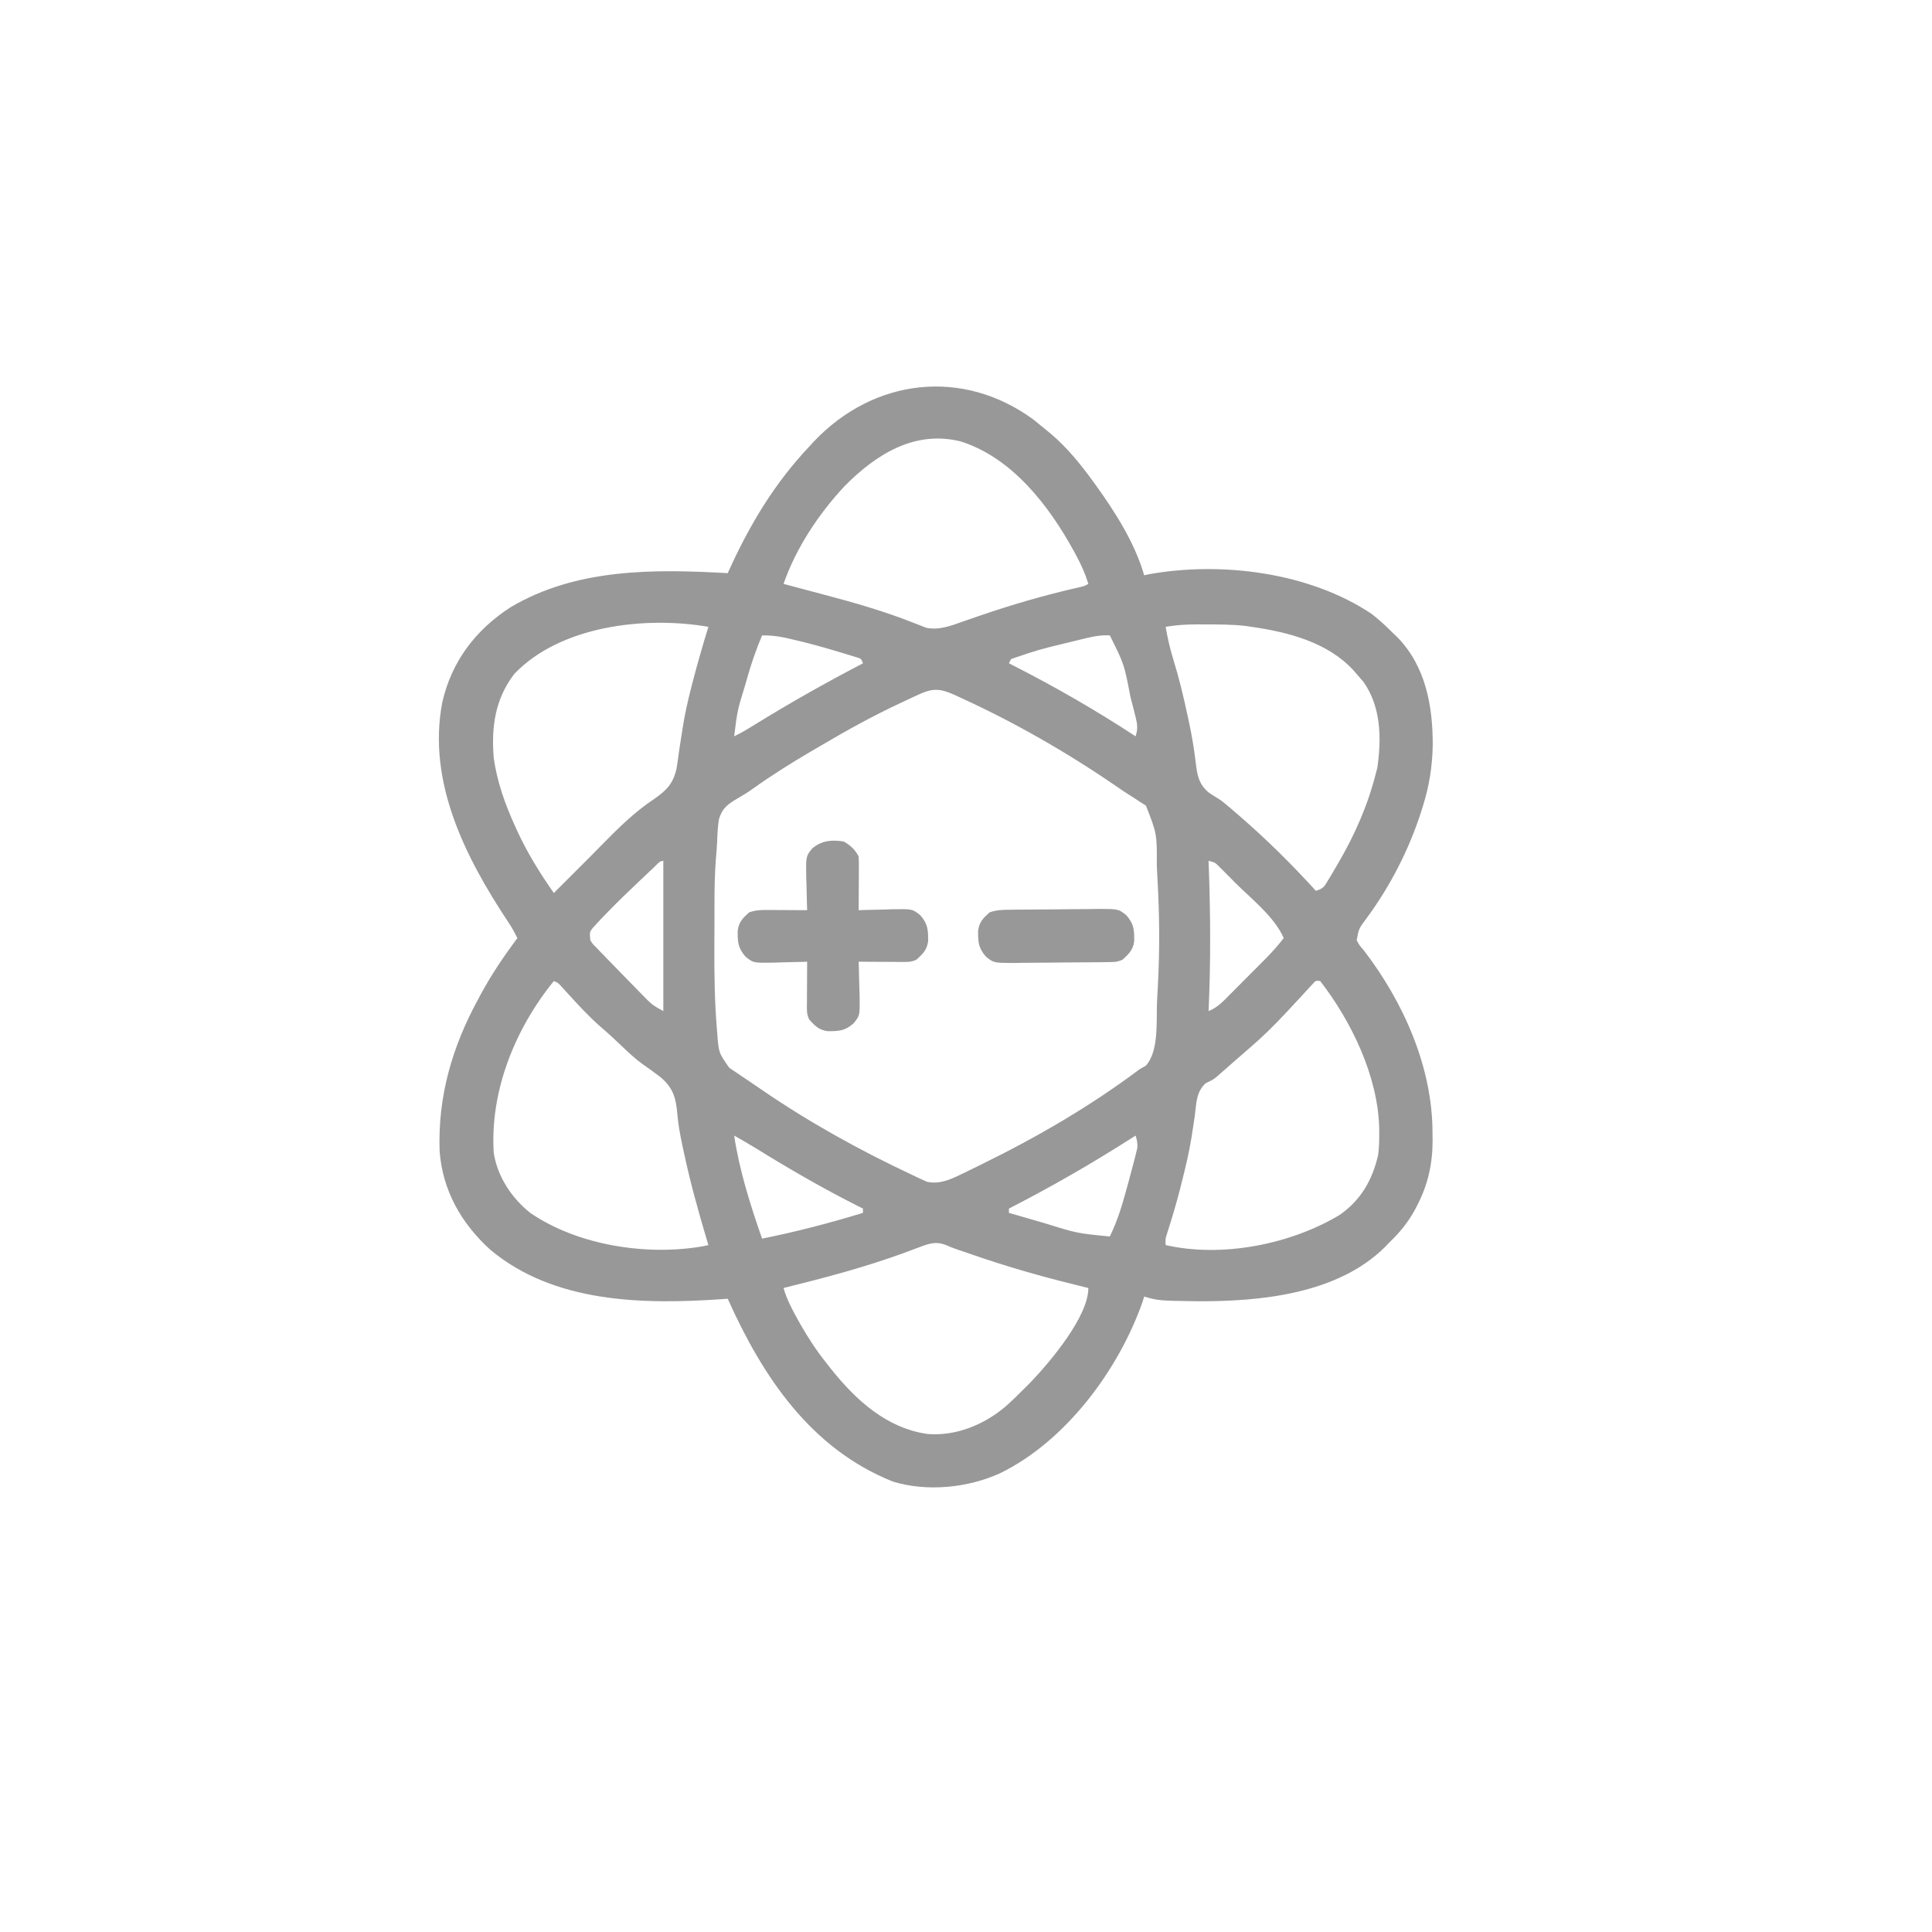 <?xml version="1.0" encoding="UTF-8"?>
<svg version="1.1" xmlns="http://www.w3.org/2000/svg" viewBox="-180 -180 900 900" width="48" height="48">
<path d="M0 0 C1.914 1.519 3.811 3.06 5.688 4.625 C7.072 5.764 7.072 5.764 8.484 6.926 C15.968 13.384 21.907 20.664 27.688 28.625 C28.104 29.193 28.52 29.761 28.948 30.346 C38.017 42.873 47.455 57.687 51.688 72.625 C52.358 72.472 53.028 72.318 53.719 72.16 C87.648 66.044 128.682 71.205 157.688 90.625 C161.256 93.42 164.501 96.404 167.688 99.625 C168.31 100.214 168.933 100.803 169.574 101.41 C182.95 115.087 186.204 133.773 186.108 152.117 C185.884 161.707 184.528 170.477 181.688 179.625 C181.462 180.363 181.237 181.101 181.004 181.862 C175.295 199.981 166.398 217.416 155.077 232.667 C151.687 237.208 151.687 237.208 150.688 242.625 C151.937 244.974 151.937 244.974 153.938 247.25 C172.474 271.36 186.09 301.884 186 332.562 C186.016 333.652 186.032 334.742 186.049 335.865 C186.055 346.532 183.964 356.254 179.062 365.75 C178.717 366.427 178.371 367.105 178.015 367.803 C174.756 373.932 170.7 378.821 165.688 383.625 C165.037 384.307 164.386 384.989 163.715 385.691 C141.529 407.536 105.535 410.986 76.039 410.795 C58.522 410.539 58.522 410.539 51.688 408.625 C51.431 409.462 51.174 410.298 50.91 411.16 C39.715 442.885 15.081 476.113 -15.555 490.965 C-30.461 497.743 -49.552 499.675 -65.398 494.789 C-103.646 479.51 -126.047 445.928 -142.312 409.625 C-143.308 409.697 -144.303 409.769 -145.328 409.844 C-182.016 412.352 -223.196 411.62 -252.898 386.82 C-266.38 374.561 -275.073 359.37 -276.519 341 C-277.436 315.339 -270.63 292.045 -258.312 269.625 C-257.992 269.026 -257.671 268.428 -257.34 267.811 C-252.368 258.545 -246.569 250.06 -240.312 241.625 C-241.577 239.003 -242.942 236.565 -244.562 234.148 C-264.443 204.183 -282.375 168.967 -275.288 131.844 C-270.969 112.808 -259.844 98.138 -243.602 87.582 C-212.91 69.32 -176.833 69.68 -142.312 71.625 C-142.062 71.073 -141.811 70.52 -141.553 69.951 C-131.824 48.648 -120.466 29.739 -104.312 12.625 C-103.616 11.864 -102.92 11.104 -102.203 10.32 C-74.184 -19.233 -32.854 -24.002 0 0 Z M-87.729 30.937 C-99.841 43.848 -110.492 59.867 -116.312 76.625 C-115.566 76.821 -114.82 77.017 -114.051 77.219 C-110.714 78.101 -107.381 78.996 -104.048 79.893 C-102.086 80.418 -100.123 80.938 -98.159 81.455 C-83.611 85.286 -69.337 89.349 -55.344 94.919 C-54.388 95.287 -53.431 95.656 -52.445 96.035 C-51.619 96.367 -50.793 96.698 -49.942 97.039 C-43.981 98.367 -38.328 96.132 -32.738 94.148 C-31.264 93.64 -29.789 93.132 -28.314 92.624 C-27.548 92.359 -26.783 92.093 -25.994 91.819 C-10.335 86.403 5.298 81.855 21.461 78.191 C23.706 77.704 23.706 77.704 25.688 76.625 C24.284 72.005 22.403 67.805 20.125 63.562 C19.6 62.585 19.6 62.585 19.064 61.587 C7.374 40.261 -9.658 17.947 -33.734 10.273 C-55.108 4.898 -73.099 16.188 -87.729 30.937 Z M-241.715 118.543 C-250.733 130.295 -252.477 143.352 -251.312 157.625 C-249.797 168.81 -245.965 179.393 -241.312 189.625 C-240.872 190.597 -240.872 190.597 -240.422 191.589 C-235.655 201.934 -229.845 211.309 -223.312 220.625 C-222.58 219.893 -221.848 219.161 -221.094 218.406 C-209.312 206.625 -209.312 206.625 -206.945 204.266 C-205.002 202.317 -203.072 200.359 -201.148 198.391 C-193.465 190.563 -185.71 182.835 -176.504 176.777 C-170.704 172.716 -167.698 169.602 -166.137 162.59 C-165.824 160.61 -165.512 158.63 -165.262 156.641 C-164.903 153.79 -164.441 150.958 -163.986 148.121 C-163.756 146.683 -163.532 145.245 -163.312 143.805 C-162.319 137.338 -160.889 131.022 -159.25 124.688 C-159.004 123.729 -158.758 122.771 -158.504 121.783 C-156.298 113.342 -153.873 104.965 -151.312 96.625 C-180.733 91.538 -220.241 96.054 -241.715 118.543 Z M61.688 96.625 C62.603 101.866 63.732 106.903 65.312 111.986 C67.931 120.421 69.96 128.928 71.812 137.562 C72.074 138.77 72.336 139.977 72.605 141.221 C73.898 147.336 74.955 153.381 75.661 159.59 C76.387 165.588 77.038 170.014 82 174 C83.89 175.217 85.787 176.425 87.688 177.625 C89.96 179.406 92.136 181.291 94.312 183.188 C94.899 183.693 95.486 184.198 96.091 184.719 C108.717 195.647 120.467 207.265 131.688 219.625 C135.192 218.457 135.483 217.809 137.324 214.75 C137.815 213.938 138.306 213.127 138.812 212.29 C139.328 211.411 139.844 210.531 140.375 209.625 C141.175 208.27 141.175 208.27 141.99 206.887 C149.895 193.303 155.841 179.881 159.688 164.625 C159.889 163.848 160.09 163.07 160.297 162.27 C162.306 148.667 162.019 133.841 153.875 122.312 C152.837 121.062 151.775 119.833 150.688 118.625 C150.163 118.02 149.638 117.416 149.098 116.793 C137.022 103.751 118.694 99.067 101.688 96.625 C100.804 96.494 99.921 96.362 99.012 96.227 C92.515 95.46 85.97 95.527 79.438 95.5 C78.49 95.495 77.542 95.49 76.566 95.486 C71.498 95.498 66.682 95.756 61.688 96.625 Z M-126.312 100.625 C-129.117 107.296 -131.439 113.967 -133.375 120.938 C-133.631 121.847 -133.887 122.757 -134.151 123.695 C-137.801 135.497 -137.801 135.497 -139.312 147.625 C-135.99 146.042 -132.905 144.183 -129.781 142.238 C-113.277 132.044 -96.519 122.586 -79.312 113.625 C-80.125 111.455 -80.125 111.455 -82.252 110.819 C-83.095 110.562 -83.939 110.304 -84.809 110.039 C-85.752 109.75 -86.695 109.46 -87.667 109.162 C-89.193 108.711 -89.193 108.711 -90.75 108.25 C-91.783 107.941 -92.816 107.631 -93.88 107.312 C-100.356 105.406 -106.85 103.664 -113.438 102.188 C-114.527 101.942 -114.527 101.942 -115.638 101.692 C-119.269 100.919 -122.611 100.561 -126.312 100.625 Z M25.293 101.762 C24.262 102.007 23.23 102.252 22.168 102.505 C20.538 102.905 20.538 102.905 18.875 103.312 C17.764 103.583 16.653 103.853 15.508 104.132 C2.421 107.301 2.421 107.301 -10.312 111.625 C-10.643 112.285 -10.973 112.945 -11.312 113.625 C-10.66 113.956 -10.007 114.287 -9.335 114.628 C10.339 124.641 29.231 135.524 47.688 147.625 C48.813 144.251 48.544 142.043 47.684 138.617 C47.319 137.149 47.319 137.149 46.946 135.651 C46.675 134.611 46.404 133.571 46.125 132.5 C45.718 130.905 45.718 130.905 45.302 129.277 C42.374 114.015 42.374 114.015 35.688 100.625 C32.03 100.406 28.844 100.914 25.293 101.762 Z M-53.02 128.012 C-54.152 128.531 -55.284 129.051 -56.451 129.586 C-57.676 130.161 -58.901 130.736 -60.125 131.312 C-60.748 131.603 -61.37 131.894 -62.011 132.194 C-74.486 138.036 -86.455 144.614 -98.312 151.625 C-100.082 152.658 -101.851 153.69 -103.621 154.723 C-112.904 160.178 -121.976 165.857 -130.73 172.129 C-133.013 173.759 -135.219 175.138 -137.676 176.527 C-142.277 179.255 -144.817 180.972 -146.391 186.219 C-146.926 189.551 -147.13 192.873 -147.221 196.247 C-147.328 199.037 -147.571 201.804 -147.811 204.586 C-148.337 211.312 -148.474 217.994 -148.48 224.738 C-148.484 225.95 -148.487 227.162 -148.491 228.411 C-148.496 230.963 -148.498 233.515 -148.498 236.068 C-148.5 239.89 -148.518 243.711 -148.537 247.533 C-148.565 259.426 -148.383 271.247 -147.426 283.105 C-147.348 284.085 -147.27 285.065 -147.19 286.075 C-146.528 294.988 -146.528 294.988 -141.582 302.047 C-140.441 302.839 -139.288 303.615 -138.125 304.375 C-137.186 305.014 -137.186 305.014 -136.229 305.667 C-134.913 306.559 -133.593 307.445 -132.268 308.324 C-130.439 309.541 -128.629 310.783 -126.824 312.035 C-104.604 327.328 -80.543 340.646 -56.125 352.062 C-55.33 352.446 -54.535 352.83 -53.716 353.226 C-52.598 353.731 -52.598 353.731 -51.457 354.246 C-50.821 354.539 -50.186 354.832 -49.531 355.135 C-43.798 356.402 -38.741 354.166 -33.656 351.703 C-33.041 351.407 -32.425 351.111 -31.791 350.806 C-29.792 349.84 -27.802 348.859 -25.812 347.875 C-25.126 347.539 -24.439 347.202 -23.731 346.856 C1.94 334.274 26.802 319.813 49.688 302.625 C50.594 302.122 51.5 301.62 52.434 301.102 C58.723 294.191 57.245 279.95 57.693 270.9 C57.811 268.524 57.942 266.149 58.074 263.773 C58.945 247.514 58.848 231.373 57.943 215.118 C57.811 212.73 57.692 210.342 57.574 207.953 C57.66 193.058 57.66 193.058 52.5 179.906 C51.108 179.025 51.108 179.025 49.688 178.125 C48.605 177.41 47.522 176.694 46.406 175.957 C45.809 175.585 45.213 175.214 44.598 174.831 C42.559 173.544 40.577 172.194 38.594 170.824 C15.457 154.931 -9.252 140.811 -34.812 129.188 C-35.625 128.816 -36.437 128.445 -37.273 128.062 C-43.319 125.397 -46.834 125.171 -53.02 128.012 Z M-176.559 208.555 C-177.226 209.18 -177.894 209.806 -178.582 210.451 C-179.298 211.127 -180.013 211.803 -180.75 212.5 C-181.476 213.185 -182.203 213.869 -182.951 214.574 C-188.506 219.827 -194.014 225.112 -199.312 230.625 C-200.025 231.366 -200.738 232.107 -201.473 232.871 C-202.121 233.574 -202.769 234.276 -203.438 235 C-203.997 235.606 -204.556 236.212 -205.133 236.836 C-206.679 238.824 -206.679 238.824 -206.312 242.625 C-205.175 244.404 -205.175 244.404 -203.523 246.023 C-202.918 246.661 -202.313 247.299 -201.689 247.956 C-201.028 248.631 -200.368 249.305 -199.688 250 C-199.015 250.7 -198.343 251.399 -197.651 252.12 C-195.549 254.299 -193.432 256.463 -191.312 258.625 C-190.651 259.307 -189.99 259.989 -189.309 260.691 C-187.442 262.614 -185.568 264.528 -183.688 266.438 C-183.121 267.017 -182.554 267.597 -181.97 268.195 C-181.431 268.735 -180.892 269.275 -180.336 269.832 C-179.871 270.301 -179.406 270.77 -178.927 271.253 C-176.875 273.073 -176.875 273.073 -172.312 275.625 C-172.312 252.525 -172.312 229.425 -172.312 205.625 C-174.139 205.625 -175.29 207.363 -176.559 208.555 Z M81.688 205.625 C81.723 206.609 81.759 207.592 81.795 208.605 C82.584 231.005 82.72 253.233 81.688 275.625 C85.906 273.981 88.727 270.856 91.844 267.699 C92.72 266.822 92.72 266.822 93.614 265.928 C94.847 264.692 96.077 263.454 97.305 262.213 C99.176 260.324 101.054 258.444 102.934 256.564 C104.133 255.36 105.333 254.155 106.531 252.949 C107.089 252.391 107.646 251.832 108.22 251.257 C111.254 248.187 114.055 245.056 116.688 241.625 C112.397 231.63 101.211 223.031 93.688 215.438 C92.85 214.587 92.013 213.737 91.151 212.861 C90.358 212.068 89.566 211.274 88.75 210.457 C87.685 209.385 87.685 209.385 86.598 208.292 C84.691 206.412 84.691 206.412 81.688 205.625 Z M-223.312 261.625 C-241.367 283.846 -253.117 312.884 -251.312 341.625 C-249.64 352.683 -242.975 362.726 -234.312 369.625 C-212.052 384.873 -179.747 389.812 -153.443 385.112 C-152.74 384.951 -152.037 384.791 -151.312 384.625 C-151.629 383.573 -151.629 383.573 -151.952 382.499 C-155.963 369.06 -159.703 355.66 -162.625 341.938 C-162.879 340.767 -163.134 339.597 -163.396 338.391 C-164.439 333.444 -165.395 328.592 -165.785 323.547 C-166.418 316.041 -167.777 311.376 -173.574 306.45 C-176.396 304.263 -179.292 302.2 -182.219 300.156 C-185.438 297.802 -188.304 295.123 -191.188 292.375 C-192.248 291.376 -193.309 290.377 -194.371 289.379 C-194.87 288.909 -195.369 288.438 -195.882 287.954 C-197.961 286.023 -200.11 284.174 -202.25 282.312 C-207.398 277.724 -212.028 272.681 -216.668 267.589 C-217.528 266.648 -217.528 266.648 -218.406 265.688 C-218.919 265.122 -219.431 264.556 -219.959 263.973 C-221.292 262.504 -221.292 262.504 -223.312 261.625 Z M130.135 263.043 C129.231 264.025 129.231 264.025 128.309 265.027 C127.639 265.749 126.969 266.47 126.279 267.213 C125.568 267.989 124.857 268.764 124.125 269.562 C122.666 271.132 121.207 272.701 119.746 274.27 C119.043 275.026 118.341 275.782 117.617 276.561 C112.376 282.168 106.955 287.54 101.125 292.535 C99.091 294.279 97.074 296.039 95.062 297.809 C93.729 298.977 92.396 300.145 91.062 301.312 C90.429 301.872 89.795 302.431 89.142 303.007 C88.525 303.545 87.909 304.083 87.273 304.637 C86.371 305.43 86.371 305.43 85.45 306.24 C83.688 307.625 83.688 307.625 80.379 309.207 C75.844 313.281 76.008 318.786 75.25 324.625 C74.855 327.252 74.454 329.876 74.039 332.5 C73.935 333.171 73.83 333.842 73.722 334.533 C72.581 341.659 70.908 348.634 69.125 355.625 C68.844 356.737 68.563 357.85 68.274 358.996 C66.538 365.718 64.573 372.339 62.442 378.945 C61.552 381.642 61.552 381.642 61.688 384.625 C87.906 390.628 119.84 384.324 142.688 370.625 C152.652 363.713 158.009 354.302 160.688 342.625 C161.116 339.299 161.213 336.039 161.188 332.688 C161.181 331.782 161.175 330.877 161.168 329.944 C160.532 305.915 148.25 280.438 133.688 261.625 C131.583 261.4 131.583 261.4 130.135 263.043 Z M-139.312 333.625 C-136.835 350.082 -131.763 365.949 -126.312 381.625 C-110.383 378.422 -94.847 374.385 -79.312 369.625 C-79.312 368.965 -79.312 368.305 -79.312 367.625 C-79.923 367.32 -80.534 367.015 -81.163 366.701 C-97.808 358.343 -113.688 349.138 -129.513 339.339 C-132.742 337.362 -136.006 335.47 -139.312 333.625 Z M47.688 333.625 C47.201 333.936 46.714 334.247 46.213 334.568 C27.464 346.538 8.493 357.484 -11.312 367.625 C-11.312 368.285 -11.312 368.945 -11.312 369.625 C-7.564 370.714 -3.815 371.798 -0.064 372.878 C1.822 373.422 3.707 373.97 5.592 374.518 C20.395 379.132 20.395 379.132 35.688 380.625 C39.09 373.665 41.292 366.59 43.312 359.125 C43.612 358.049 43.911 356.972 44.219 355.863 C45.065 352.789 45.885 349.711 46.688 346.625 C46.915 345.752 47.143 344.88 47.378 343.98 C47.57 343.193 47.763 342.405 47.961 341.594 C48.211 340.58 48.211 340.58 48.466 339.545 C48.721 337.336 48.344 335.734 47.688 333.625 Z M-52.809 385.531 C-53.911 385.942 -55.013 386.352 -56.148 386.775 C-57.931 387.443 -57.931 387.443 -59.75 388.125 C-78.264 394.911 -97.173 399.899 -116.312 404.625 C-114.773 409.945 -112.381 414.511 -109.688 419.312 C-109.018 420.51 -109.018 420.51 -108.334 421.731 C-104.748 428.043 -100.83 433.935 -96.312 439.625 C-95.57 440.57 -94.828 441.515 -94.062 442.488 C-82.468 456.961 -68.355 469.851 -49.312 472.625 C-36.018 473.715 -22.991 468.372 -12.918 459.852 C-9.59 456.9 -6.431 453.795 -3.312 450.625 C-2.499 449.81 -1.686 448.996 -0.848 448.156 C8.031 438.794 25.688 417.917 25.688 404.625 C24.921 404.44 24.155 404.256 23.365 404.065 C7.554 400.214 -8.014 395.954 -23.438 390.75 C-24.507 390.389 -24.507 390.389 -25.598 390.022 C-37.283 386.068 -37.283 386.068 -40.976 384.48 C-45.413 382.856 -48.596 383.929 -52.809 385.531 Z " fill="#989898" transform="translate(301.312,15.375)"/>
<path d="M0 0 C3.074 1.705 5.406 3.812 7 7 C7.085 8.886 7.107 10.776 7.098 12.664 C7.094 13.786 7.091 14.907 7.088 16.062 C7.075 17.826 7.075 17.826 7.062 19.625 C7.058 20.808 7.053 21.992 7.049 23.211 C7.037 26.141 7.021 29.07 7 32 C7.726 31.974 8.452 31.948 9.2 31.921 C12.508 31.816 15.816 31.752 19.125 31.688 C20.267 31.646 21.409 31.604 22.586 31.561 C32.09 31.422 32.09 31.422 35.742 34.395 C39.266 38.461 39.39 41.192 39.359 46.449 C38.78 50.559 37.001 52.213 34 55 C31.338 56.331 29.313 56.113 26.336 56.098 C25.214 56.094 24.093 56.091 22.938 56.088 C21.762 56.08 20.586 56.071 19.375 56.062 C18.192 56.058 17.008 56.053 15.789 56.049 C12.859 56.037 9.93 56.021 7 56 C7.026 56.726 7.052 57.452 7.079 58.2 C7.184 61.508 7.248 64.816 7.312 68.125 C7.354 69.267 7.396 70.409 7.439 71.586 C7.578 81.09 7.578 81.09 4.605 84.742 C0.539 88.266 -2.192 88.39 -7.449 88.359 C-11.559 87.78 -13.213 86.001 -16 83 C-17.331 80.338 -17.113 78.313 -17.098 75.336 C-17.094 74.214 -17.091 73.093 -17.088 71.938 C-17.08 70.762 -17.071 69.586 -17.062 68.375 C-17.058 67.192 -17.053 66.008 -17.049 64.789 C-17.037 61.859 -17.021 58.93 -17 56 C-18.089 56.039 -18.089 56.039 -19.2 56.079 C-22.508 56.184 -25.816 56.248 -29.125 56.312 C-30.838 56.375 -30.838 56.375 -32.586 56.439 C-42.09 56.578 -42.09 56.578 -45.742 53.605 C-49.265 49.54 -49.394 46.808 -49.355 41.551 C-48.778 37.406 -47.065 35.78 -44 33 C-40.882 31.961 -38.725 31.885 -35.457 31.902 C-34.384 31.906 -33.311 31.909 -32.205 31.912 C-31.086 31.92 -29.966 31.929 -28.812 31.938 C-27.116 31.944 -27.116 31.944 -25.385 31.951 C-22.59 31.963 -19.795 31.979 -17 32 C-17.039 30.911 -17.039 30.911 -17.079 29.8 C-17.184 26.492 -17.248 23.184 -17.312 19.875 C-17.354 18.733 -17.396 17.591 -17.439 16.414 C-17.578 6.908 -17.578 6.908 -14.668 3.258 C-10.266 -0.467 -5.578 -0.874 0 0 Z " fill="#989898" transform="translate(213,212)"/>
<path d="M0 0 C1.122 -0.016 2.243 -0.032 3.399 -0.049 C8.523 -0.093 13.647 -0.135 18.772 -0.157 C21.475 -0.171 24.178 -0.198 26.881 -0.239 C30.779 -0.294 34.675 -0.316 38.573 -0.331 C39.779 -0.353 40.986 -0.376 42.229 -0.399 C51.58 -0.376 51.58 -0.376 55.269 2.601 C58.794 6.656 58.912 9.393 58.882 14.642 C58.303 18.752 56.523 20.406 53.522 23.193 C50.921 24.493 48.979 24.349 46.066 24.386 C44.924 24.402 43.783 24.418 42.607 24.434 C37.378 24.479 32.149 24.52 26.921 24.543 C24.162 24.556 21.404 24.584 18.645 24.625 C14.672 24.684 10.699 24.702 6.725 24.716 C5.494 24.739 4.262 24.762 2.994 24.785 C-6.551 24.761 -6.551 24.761 -10.24 21.785 C-13.744 17.725 -13.871 14.985 -13.833 9.744 C-13.256 5.599 -11.543 3.973 -8.478 1.193 C-5.402 0.168 -3.225 0.042 0 0 Z " fill="#989898" transform="translate(289.478,243.807)"/>
</svg>
